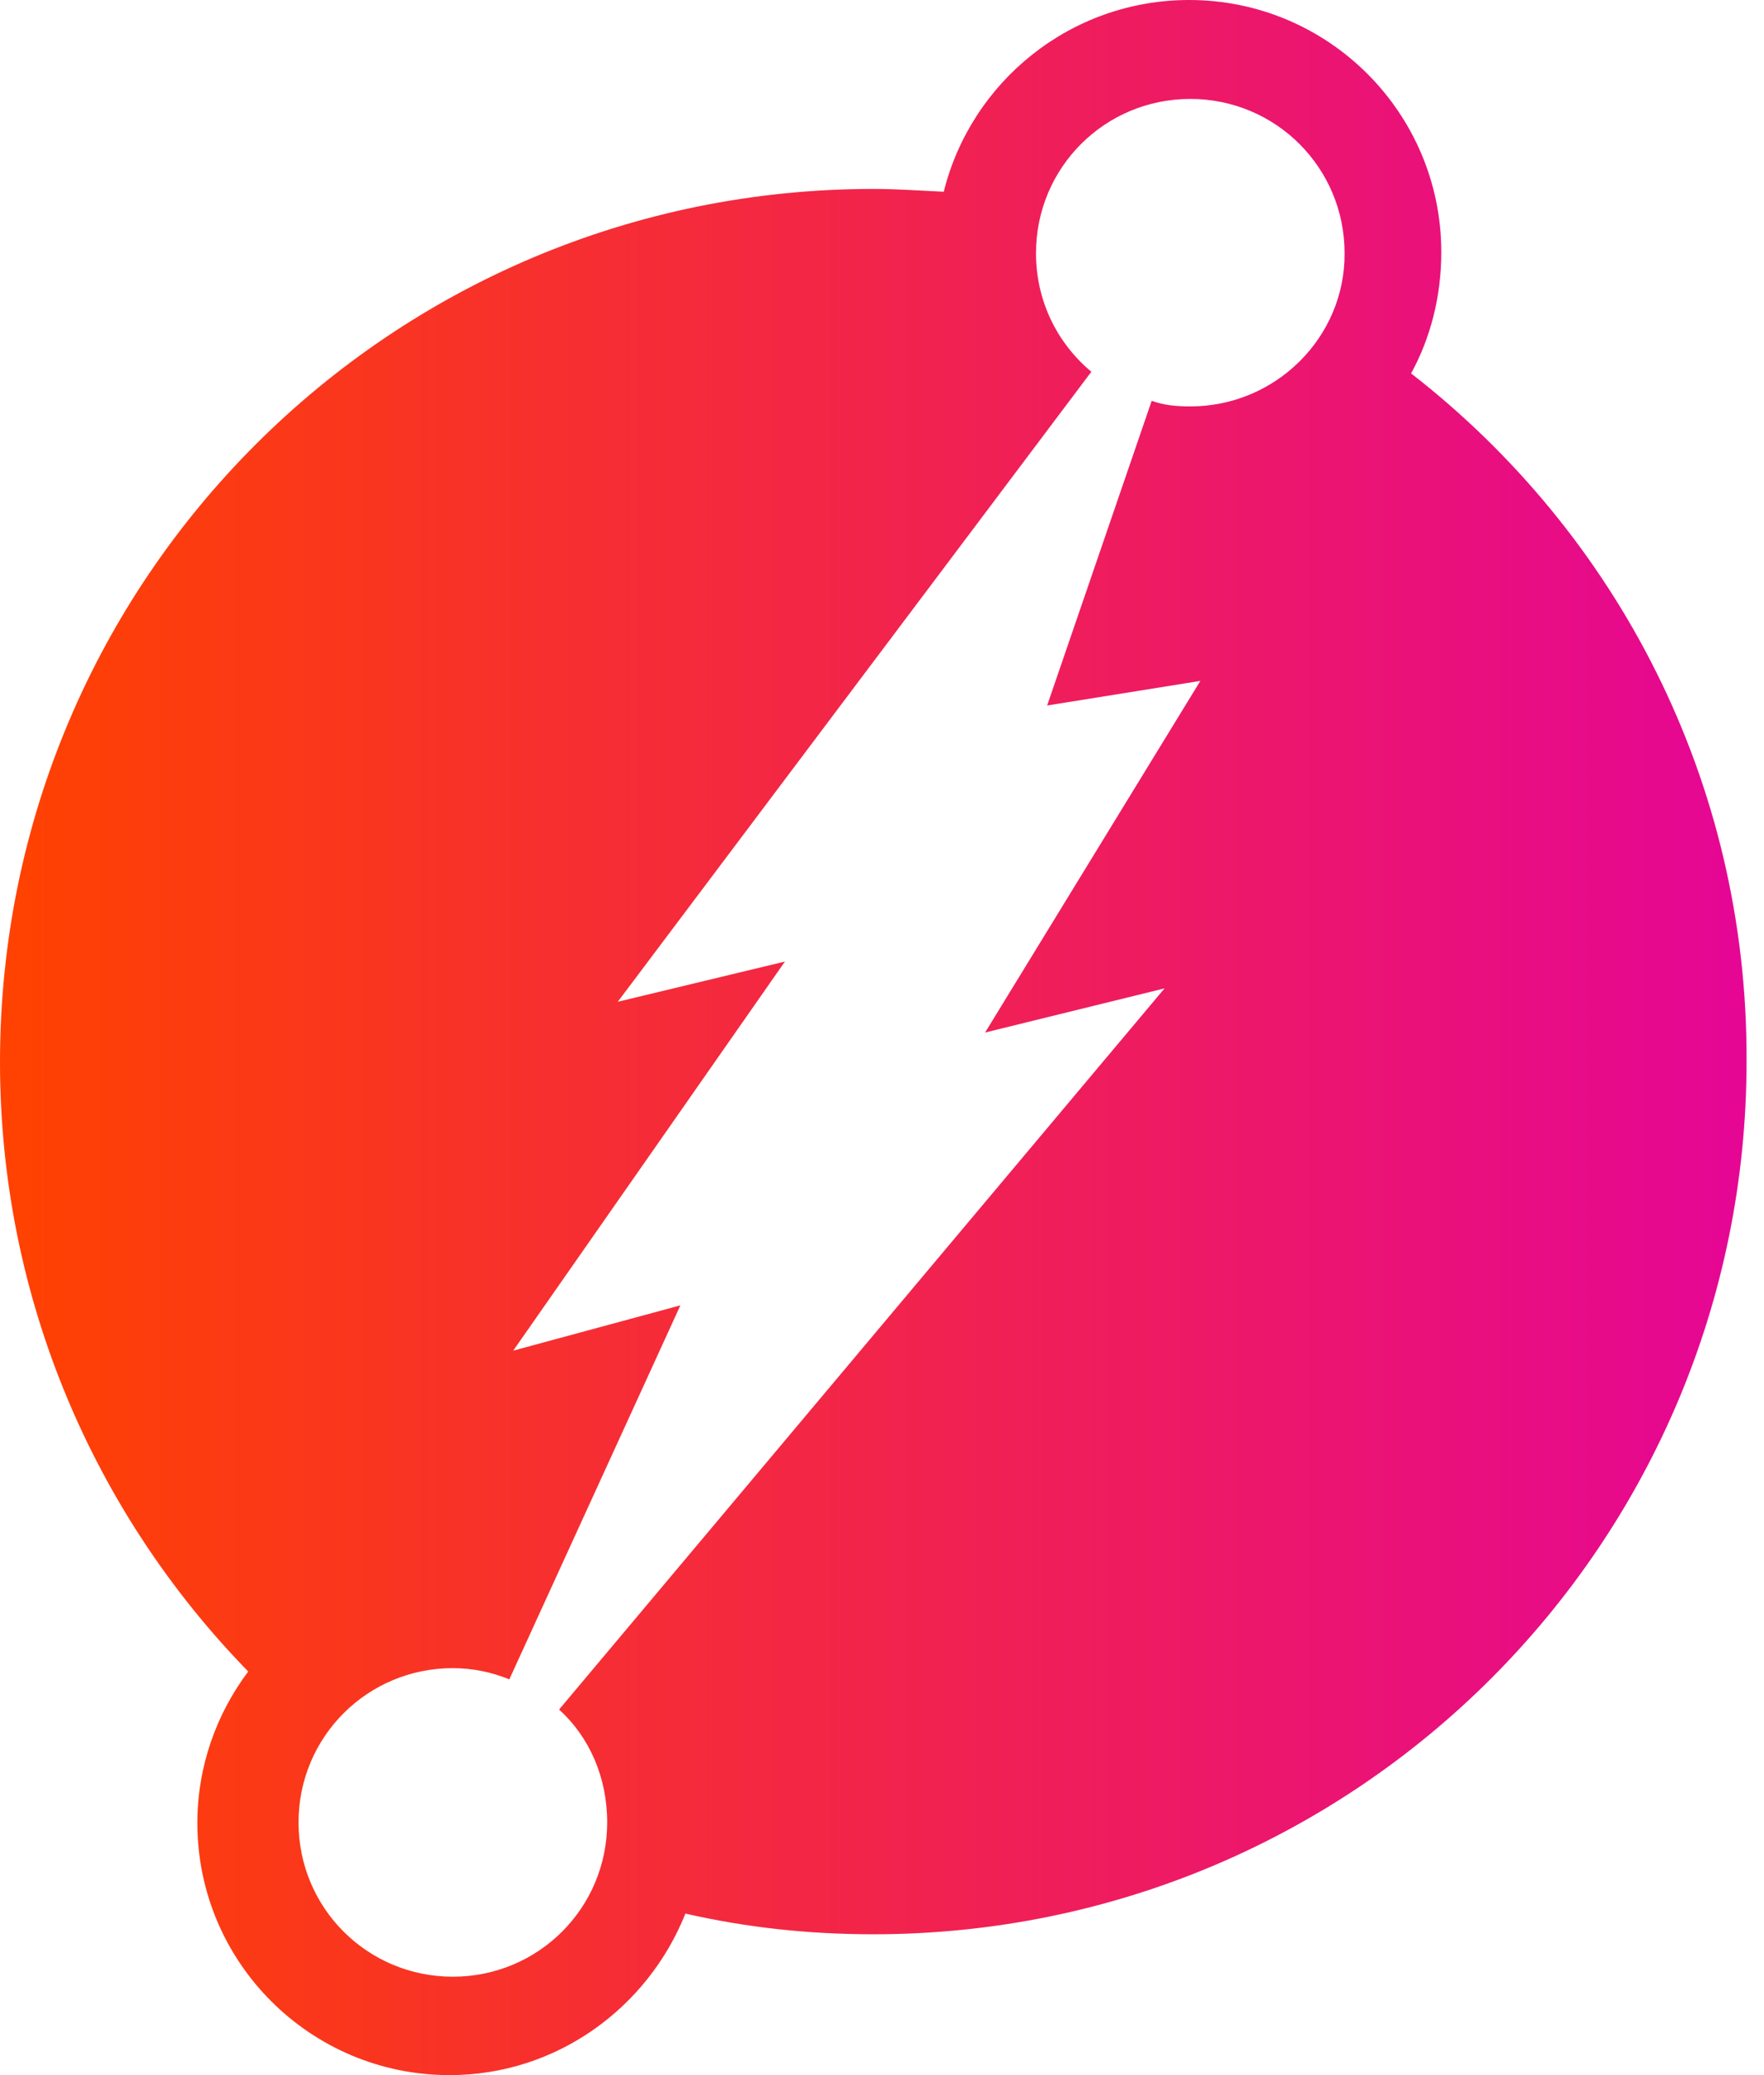 <svg width="34" height="40" viewBox="0 0 34 40" fill="none" xmlns="http://www.w3.org/2000/svg">
<path d="M27.198 7.198C27.575 6.509 27.78 5.711 27.78 4.86C27.78 2.177 25.603 0 22.92 0C20.636 0 18.718 1.573 18.19 3.696C17.737 3.675 17.285 3.642 16.832 3.642C7.532 3.642 0 11.164 0 20.474C0 25.043 1.832 29.192 4.784 32.22C4.17 33.039 3.804 34.052 3.804 35.14C3.804 37.823 5.981 40 8.664 40C10.733 40 12.489 38.696 13.211 36.886C14.386 37.155 15.582 37.285 16.832 37.285C26.131 37.285 33.664 29.763 33.664 20.453C33.685 15.065 31.164 10.28 27.198 7.198ZM22.942 7.834C22.672 7.834 22.435 7.812 22.198 7.726L20.183 13.599L23.136 13.125L18.987 19.903L22.446 19.052L10.776 32.953C11.358 33.481 11.703 34.257 11.703 35.129C11.703 36.778 10.377 38.103 8.728 38.103C7.08 38.103 5.754 36.778 5.754 35.129C5.754 33.481 7.08 32.155 8.728 32.155C9.106 32.155 9.472 32.231 9.817 32.371L13.114 25.162L9.892 26.035L15.129 18.535L11.907 19.31L21.035 7.166C20.366 6.606 19.968 5.787 19.968 4.881C19.968 3.233 21.293 1.907 22.942 1.907C24.59 1.907 25.916 3.233 25.916 4.881C25.927 6.498 24.59 7.834 22.942 7.834Z" fill="url(#paint0_linear)"/>
<defs>
<linearGradient id="paint0_linear" x1="0.003" y1="19.995" x2="33.66" y2="19.995" gradientUnits="userSpaceOnUse">
<stop stop-color="#FF4200"/>
<stop offset="1" stop-color="#E50695"/>
</linearGradient>
</defs>
</svg>
